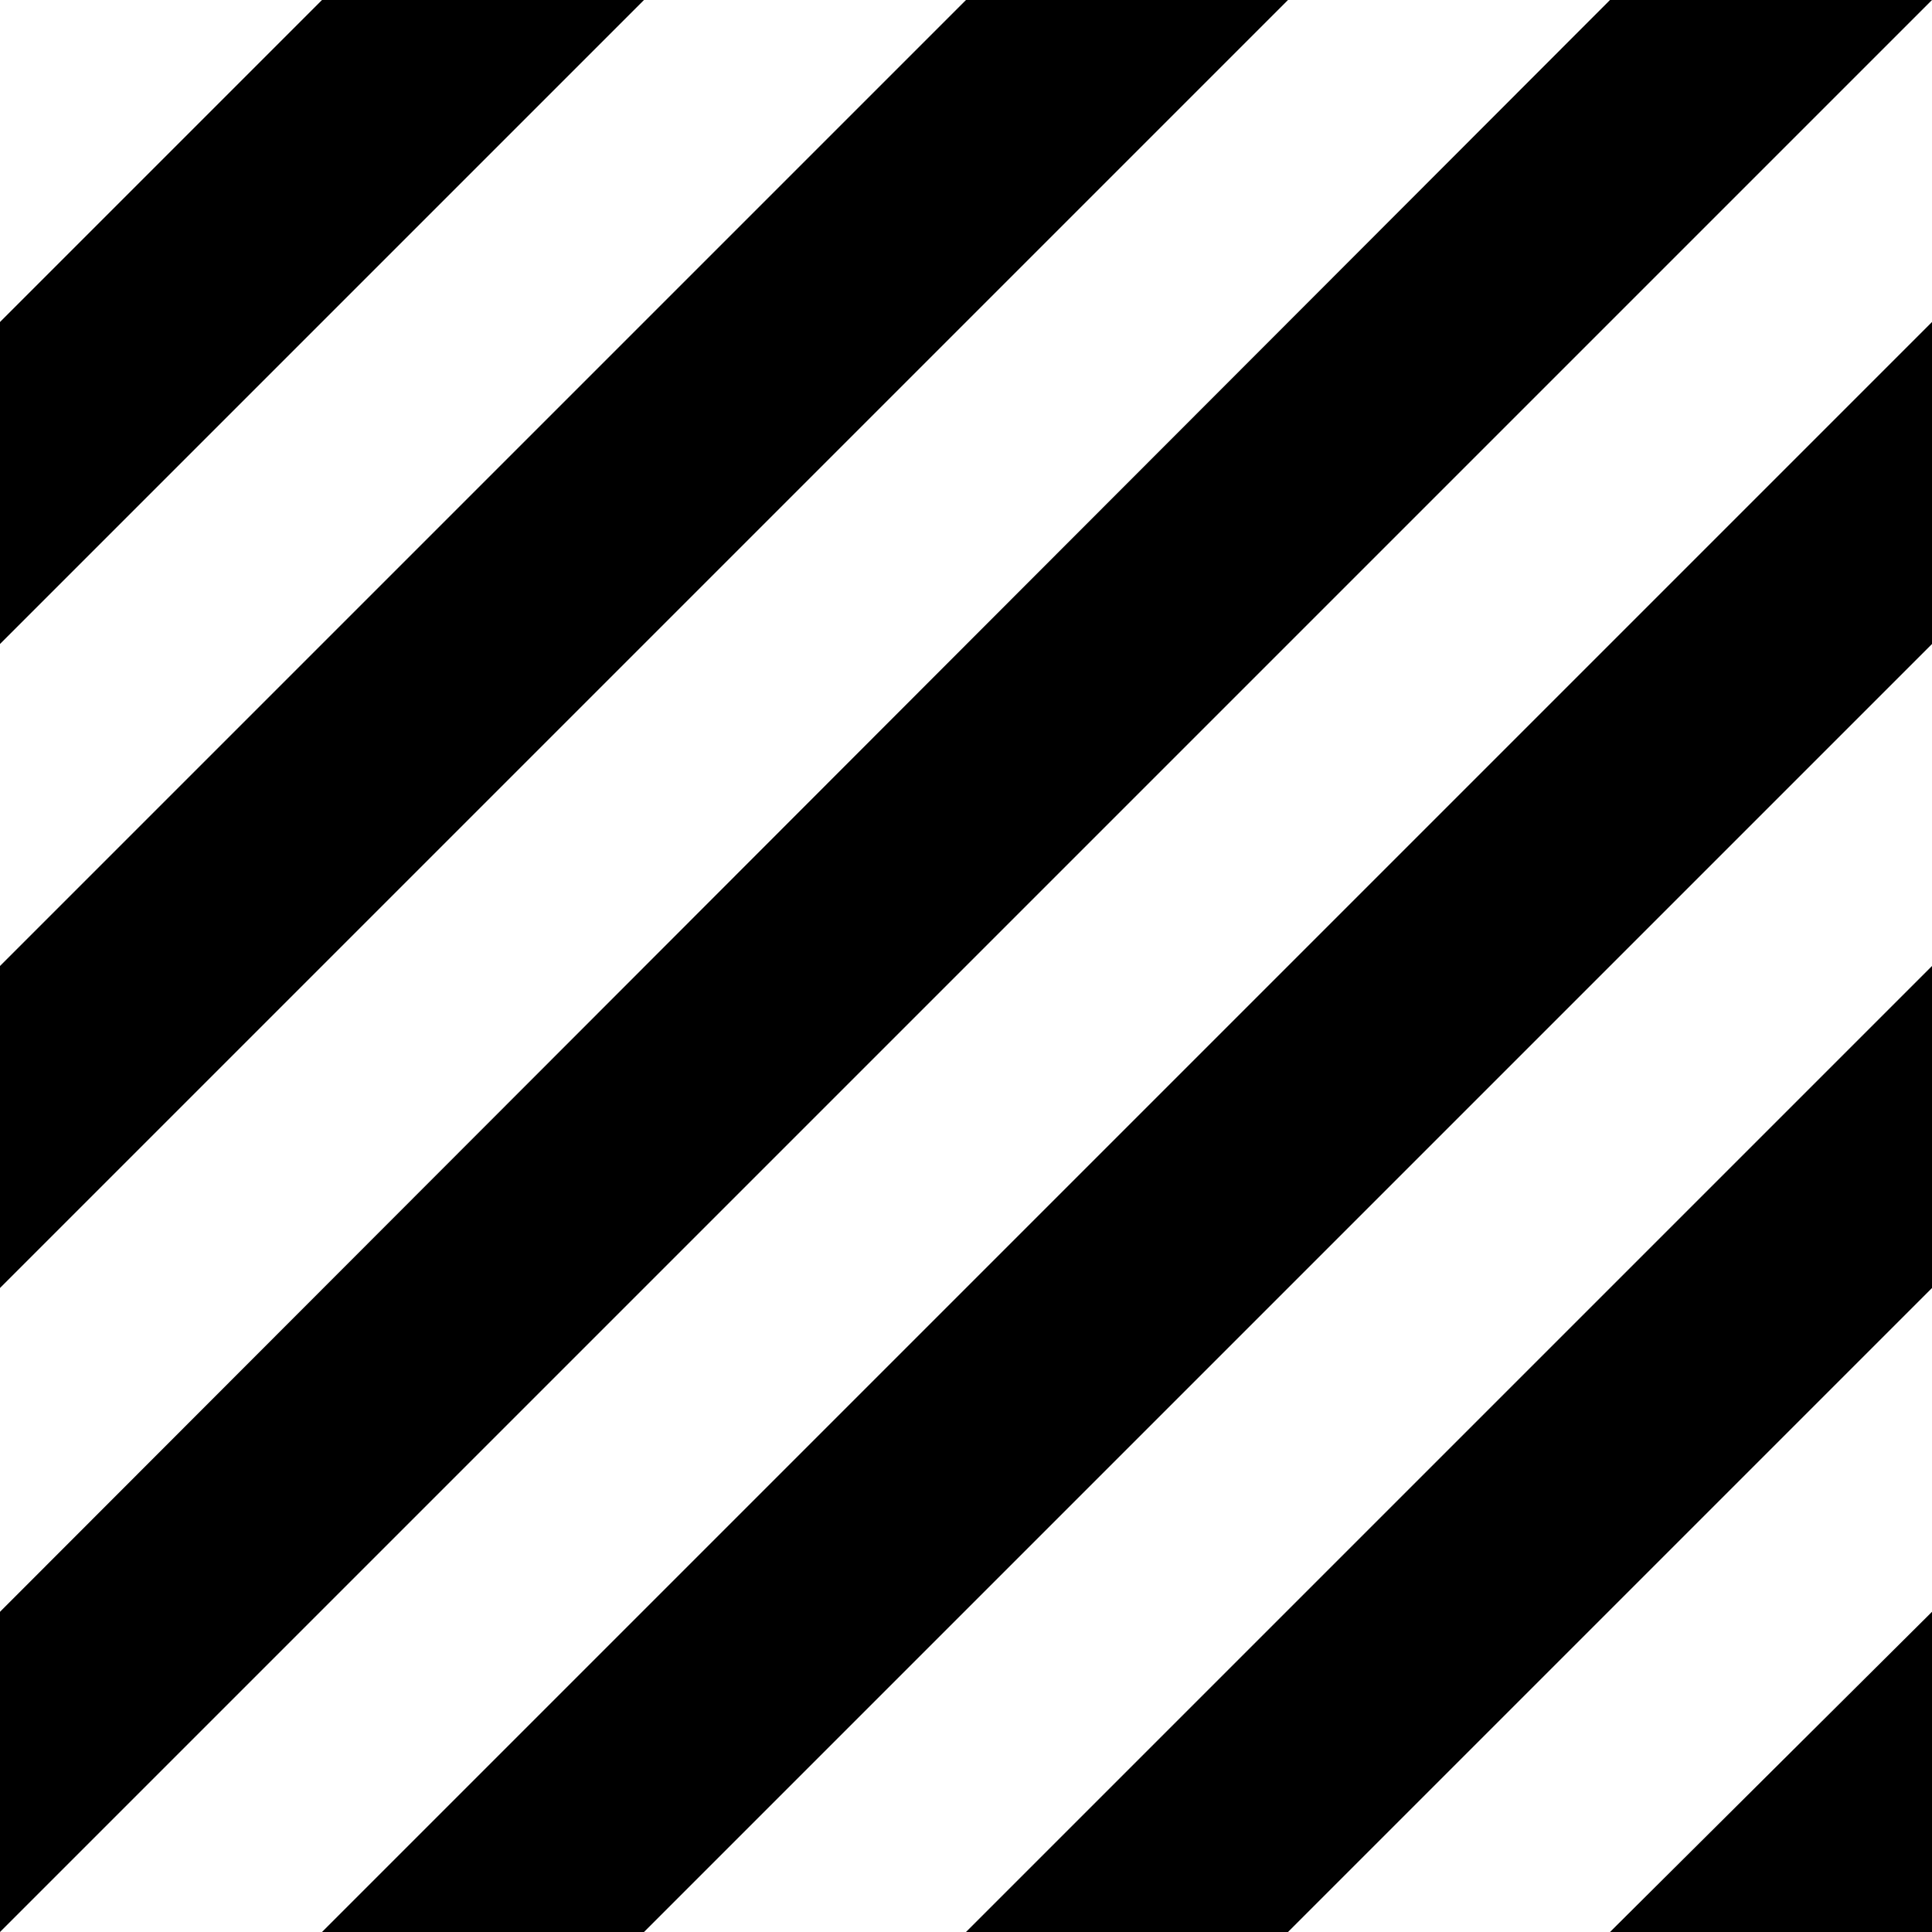 <?xml version="1.0" encoding="UTF-8"?>
<!DOCTYPE svg PUBLIC "-//W3C//DTD SVG 1.1//EN" "http://www.w3.org/Graphics/SVG/1.1/DTD/svg11.dtd">
<svg version="1.1" xmlns="http://www.w3.org/2000/svg" xmlns:xlink="http://www.w3.org/1999/xlink" x="0" y="0" width="30" height="30" viewBox="0, 0, 30, 30">
  <g id="Layer_1">
    <g>
      <path d="M5,-0 L10,-0 L-0,10 L-0,5 L5,-0 z" fill="#000000"/>
      <path d="M-0,15 L15,-0 L20,-0 L-0,20 L-0,15 z" fill="#000000"/>
      <path d="M25,-0 L30,-0 L-0,30 L-0,25.028 L25,-0 z" fill="#000000"/>
      <path d="M30,10 L10,30 L5,30 L30,5 L30,10 z" fill="#000000"/>
      <path d="M30,15 L30,20 L20,30 L15,30 L30,15 z" fill="#000000"/>
      <path d="M30,25.028 L25,30 L30,30 L30,25.028 z" fill="#000000"/>
    </g>
  </g>
</svg>
